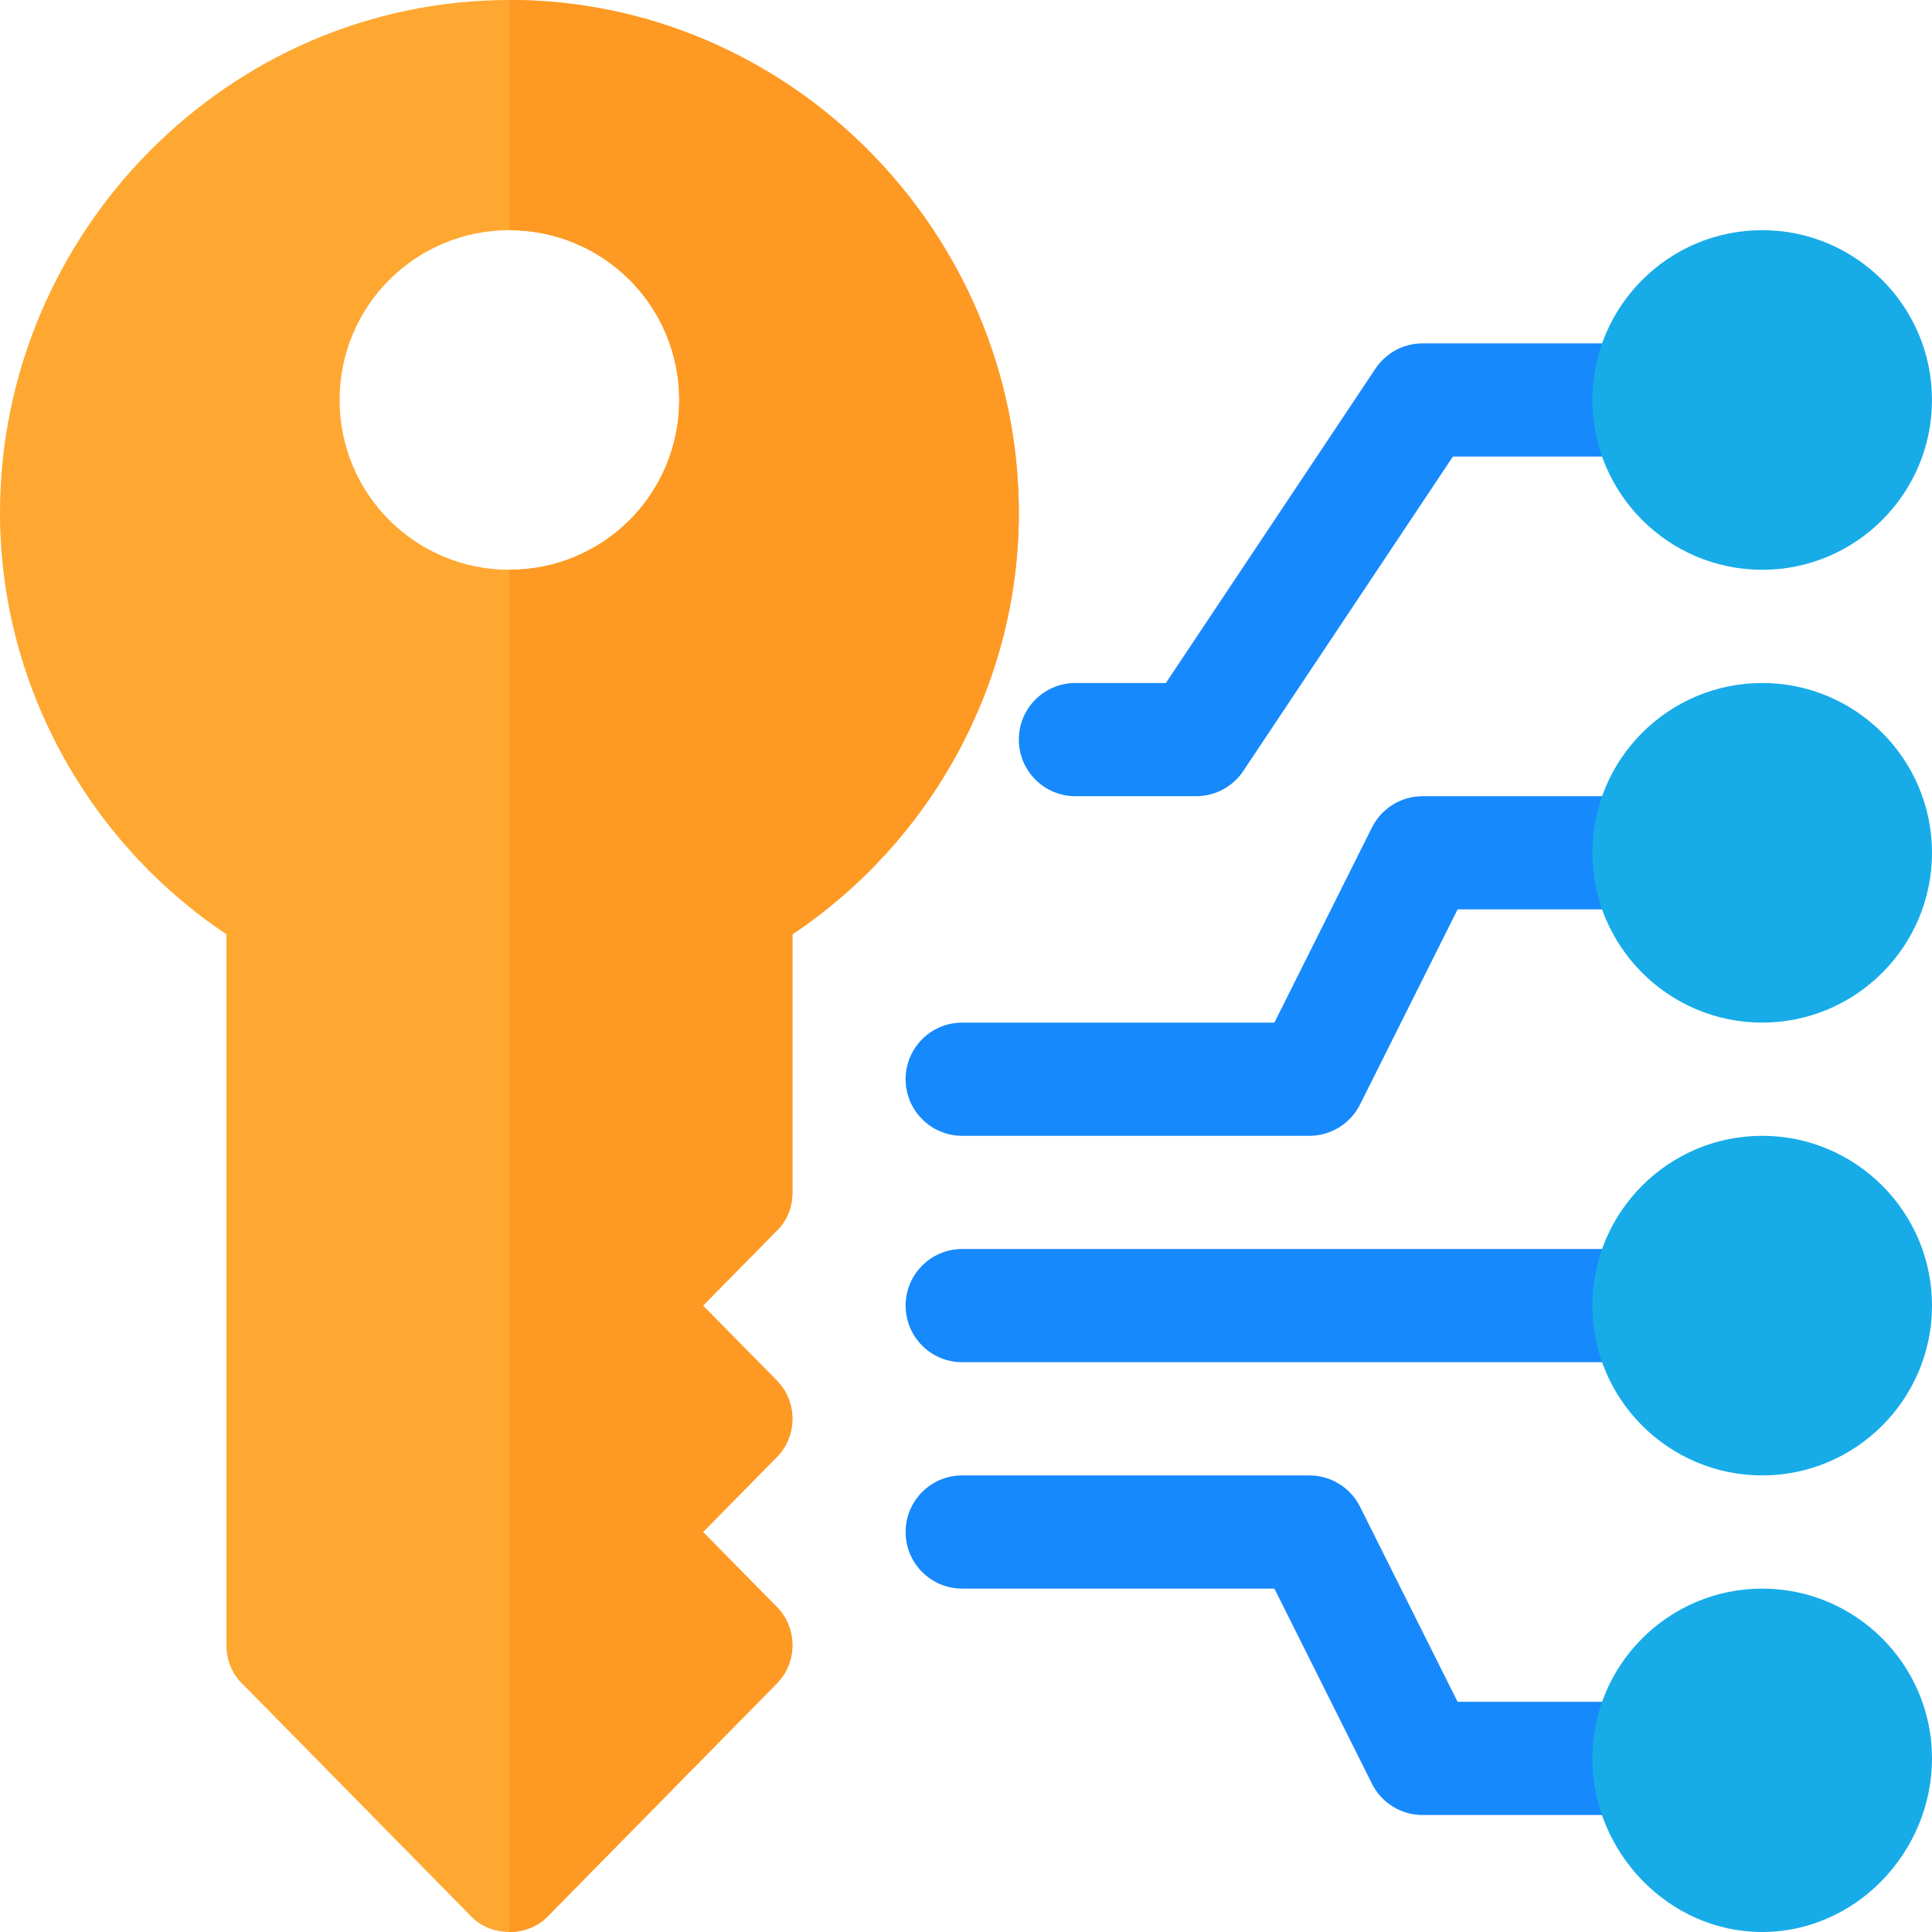<?xml version="1.0" encoding="iso-8859-1"?>
<!-- Generator: Adobe Illustrator 19.0.0, SVG Export Plug-In . SVG Version: 6.00 Build 0)  -->
<svg version="1.1" id="Capa_1" xmlns="http://www.w3.org/2000/svg" xmlns:xlink="http://www.w3.org/1999/xlink" x="0px" y="0px"
	 viewBox="0 0 512 512" style="enable-background:new 0 0 512 512;" xml:space="preserve">
<g>
	<path style="fill:#1689FC;" d="M437,361H255c-8.291,0-15-6.709-15-15s6.709-15,15-15h182c8.291,0,15,6.709,15,15
		S445.291,361,437,361z"/>
	<path style="fill:#1689FC;" d="M347,301h-92c-8.291,0-15-6.709-15-15s6.709-15,15-15h82.728l25.854-51.709
		C366.131,214.208,371.316,211,377,211h60c8.291,0,15,6.709,15,15s-6.709,15-15,15h-50.728l-25.854,51.709
		C357.869,297.792,352.684,301,347,301z"/>
	<path style="fill:#1689FC;" d="M437,481h-60c-5.684,0-10.869-3.208-13.418-8.291L337.728,421H255c-8.291,0-15-6.709-15-15
		s6.709-15,15-15h92c5.684,0,10.869,3.208,13.418,8.291L386.272,451H437c8.291,0,15,6.709,15,15S445.291,481,437,481z"/>
	<path style="fill:#1689FC;" d="M317,211h-32c-8.291,0-15-6.709-15-15s6.709-15,15-15h23.973l55.547-83.32
		C367.303,93.505,371.99,91,377,91h60c8.291,0,15,6.709,15,15s-6.709,15-15,15h-51.973l-55.547,83.32
		C326.697,208.495,322.01,211,317,211z"/>
</g>
<g>
	<path style="fill:#17ACE8;" d="M467,151c-24.814,0-45-20.186-45-45s20.186-45,45-45s45,20.186,45,45S491.814,151,467,151z"/>
	<path style="fill:#17ACE8;" d="M467,271c-24.814,0-45-20.186-45-45s20.186-45,45-45s45,20.186,45,45S491.814,271,467,271z"/>
	<path style="fill:#17ACE8;" d="M467,391c-24.814,0-45-20.186-45-45s20.186-45,45-45s45,20.186,45,45S491.814,391,467,391z"/>
	<path style="fill:#17ACE8;" d="M467,512c-24.814,0-45-21.186-45-46s20.186-45,45-45s45,20.186,45,45S491.814,512,467,512z"/>
</g>
<path style="fill:#FEA832;" d="M135,0C60.601,0,0,61.599,0,136c0,44.7,22.8,86.7,60,111.599V436c0,3.9,1.5,7.8,4.501,10.499l60,61
	C127.2,510.5,131.1,512,135,512s7.8-1.5,10.499-4.501l60-61c6-5.7,6-15.3,0-21L186.301,406l19.199-19.501c6-5.7,6-15.3,0-21
	L186.301,346l19.199-19.501c3-2.699,4.5-6.599,4.5-10.499v-68.401C247.2,222.7,270,180.7,270,136C270,61.599,209.399,0,135,0z
	 M135,151c-24.901,0-45-20.101-45-45c0-24.901,20.099-45,45-45s45,20.099,45,45C180,130.899,159.901,151,135,151z"/>
<path style="fill:#FE9923;" d="M270,136c0,44.7-22.8,86.7-60,111.599V316c0,3.9-1.5,7.8-4.501,10.499L186.301,346l19.199,19.499
	c6,5.7,6,15.3,0,21L186.301,406l19.199,19.499c6,5.7,6,15.3,0,21l-60,61C142.8,510.5,138.9,512,135,512V151
	c24.901,0,45-20.101,45-45c0-24.901-20.099-45-45-45V0C209.399,0,270,61.599,270,136z"/>
<g>
</g>
<g>
</g>
<g>
</g>
<g>
</g>
<g>
</g>
<g>
</g>
<g>
</g>
<g>
</g>
<g>
</g>
<g>
</g>
<g>
</g>
<g>
</g>
<g>
</g>
<g>
</g>
<g>
</g>
</svg>
